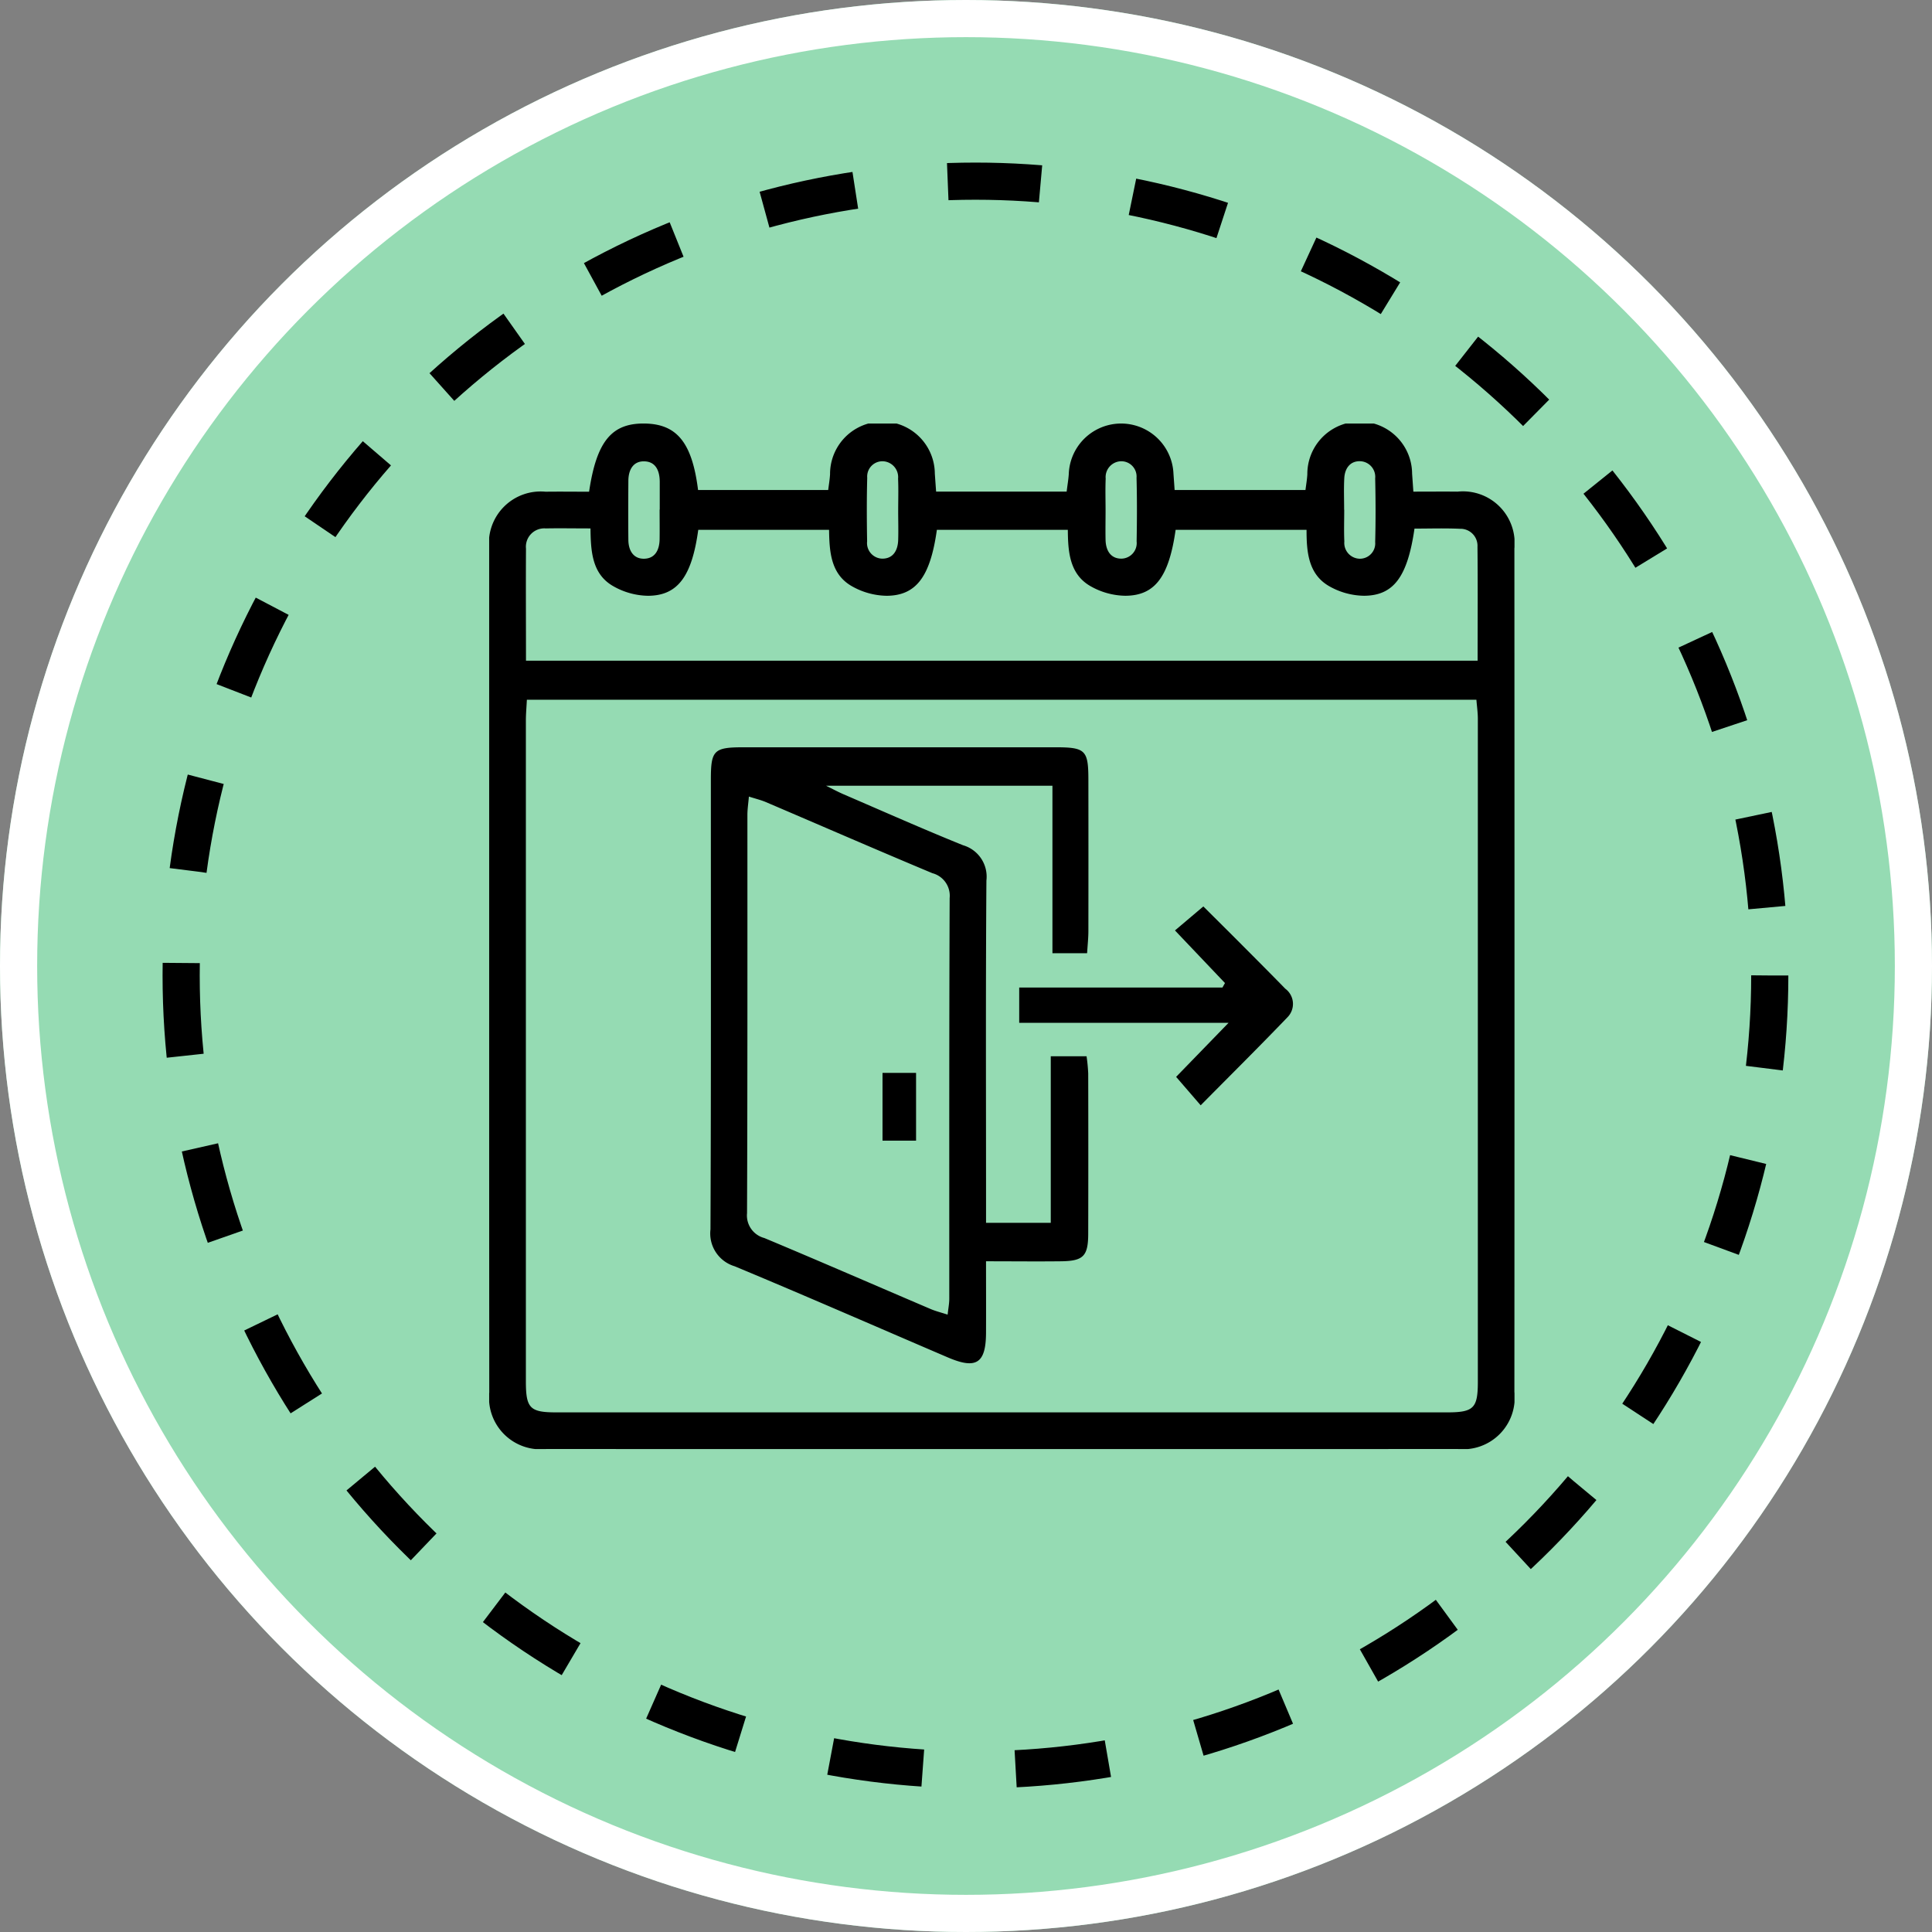 <svg xmlns="http://www.w3.org/2000/svg" xmlns:xlink="http://www.w3.org/1999/xlink" width="104" height="104" viewBox="0 0 104 104">
  <rect x="0" y="0" width="104" height="104" fill="#808080" stroke="none"/>
  <defs>
    <clipPath id="clip-path">
      <rect id="Rectángulo_402673" data-name="Rectángulo 402673" width="55.194" height="55.204" fill="none"/>
    </clipPath>
  </defs>
  <g id="Grupo_1102510" data-name="Grupo 1102510" transform="translate(-1073.77 -687.804)">
    <g id="Grupo_1102326" data-name="Grupo 1102326" transform="translate(0.051)">
      <g id="Grupo_1102325" data-name="Grupo 1102325">
        <g id="Grupo_1102222" data-name="Grupo 1102222" transform="translate(-44.332 -1298.196)">
          <g id="Grupo_1102218" data-name="Grupo 1102218" transform="translate(96 1592)">
            <g id="Elipse_11492" data-name="Elipse 11492" transform="translate(1022.051 394)" fill="#95dbb3" stroke="#fff" stroke-width="2">
              <circle cx="52" cy="52" r="52" stroke="none"/>
              <circle cx="52" cy="52" r="51" fill="none"/>
            </g>
            <g id="Elipse_11500" data-name="Elipse 11500" transform="translate(1030.802 402.752)" fill="none" stroke="#000" stroke-width="2" stroke-dasharray="5">
              <circle cx="43.758" cy="43.758" r="43.758" stroke="none"/>
              <circle cx="43.758" cy="43.758" r="42.758" fill="none"/>
            </g>
          </g>
        </g>
        <g id="Grupo_1102324" data-name="Grupo 1102324" transform="translate(1100.051 710.604)">
          <g id="Grupo_1102323" data-name="Grupo 1102323" clip-path="url(#clip-path)">
            <path id="Trazado_875629" data-name="Trazado 875629" d="M5.379,3.667C5.787.916,6.619-.047,8.429,0c1.694.046,2.5,1.052,2.816,3.578h7.005c.033-.269.082-.558.1-.848A2.82,2.82,0,0,1,23.99,2.7c.019.264.037.527.069.962h7.027c.044-.355.094-.644.114-.934A2.82,2.82,0,0,1,36.836,2.7c.019.264.038.527.062.876h7.044c.033-.267.083-.555.1-.846A2.82,2.82,0,0,1,49.682,2.7c.019.264.037.527.068.965.8,0,1.59-.008,2.376,0A2.785,2.785,0,0,1,55.188,6.72q.011,22.706,0,45.412A2.776,2.776,0,0,1,52.144,55.2q-24.534.011-49.067,0A2.776,2.776,0,0,1,.005,52.16Q-.006,29.453,0,6.747A2.788,2.788,0,0,1,3.039,3.669c.76-.01,1.52,0,2.34,0M2.03,14.866c-.023.446-.054.783-.054,1.12q0,17.782,0,35.564c0,1.457.214,1.678,1.64,1.679q23.97,0,47.94,0c1.442,0,1.665-.221,1.665-1.654q0-17.839,0-35.678c0-.33-.048-.66-.078-1.03Zm-.052-2.1H53.209c0-2.1.013-4.117-.008-6.135a.915.915,0,0,0-.936-.966c-.825-.038-1.654-.01-2.455-.01C49.437,8.233,48.7,9.259,47.1,9.27a3.882,3.882,0,0,1-1.924-.54C44.08,8.073,44,6.866,44,5.72H36.952c-.357,2.51-1.1,3.54-2.7,3.55a3.888,3.888,0,0,1-1.924-.541c-1.1-.657-1.168-1.867-1.179-3.008H24.1c-.35,2.5-1.1,3.54-2.7,3.55a3.9,3.9,0,0,1-1.923-.543c-1.1-.657-1.163-1.869-1.18-3.006H11.255c-.343,2.5-1.1,3.541-2.7,3.549a3.888,3.888,0,0,1-1.923-.545c-1.1-.658-1.163-1.87-1.178-3.081-.887,0-1.647-.015-2.406,0A.99.99,0,0,0,1.982,6.735c-.012,1.981,0,3.962,0,6.028m7.2-8.134c0-.494,0-.989,0-1.484,0-.6-.214-1.116-.869-1.111-.583.005-.816.488-.82,1.042-.007,1.065-.011,2.131,0,3.2.008.557.271,1.016.86,1s.813-.489.822-1.044c.008-.533,0-1.065,0-1.6m12.843.045h0c0-.571.019-1.142-.006-1.712A.856.856,0,0,0,21.2,2.03a.821.821,0,0,0-.849.888c-.031,1.14-.025,2.282-.006,3.423a.839.839,0,0,0,.81.931c.591.006.844-.444.862-1,.017-.532,0-1.065,0-1.6m11.164,0h0c0,.533-.012,1.066,0,1.6.016.559.271,1.006.86,1a.838.838,0,0,0,.812-.93c.02-1.141.026-2.283-.005-3.423A.822.822,0,0,0,34,2.03a.854.854,0,0,0-.813.932c-.024.57-.006,1.141-.006,1.712m12.847-.036c0,.571-.02,1.142.006,1.712a.85.85,0,0,0,.818.926.825.825,0,0,0,.842-.9c.03-1.14.026-2.282,0-3.423a.842.842,0,0,0-.818-.926c-.531-.011-.813.387-.844.9-.033.569-.008,1.141-.009,1.711" transform="translate(0 0)"/>
            <path id="Trazado_875630" data-name="Trazado 875630" d="M72.2,87.093H70.34V78.078H58.153c.33.162.633.327.948.463,2.138.922,4.267,1.868,6.425,2.74a1.762,1.762,0,0,1,1.26,1.9c-.042,5.695-.02,11.39-.02,17.085v1.341H70.25V92.64h1.927a9.244,9.244,0,0,1,.089.932q.011,4.3,0,8.6c0,1.234-.261,1.491-1.471,1.505-1.291.015-2.583,0-4.03,0,0,1.358.006,2.606,0,3.853-.009,1.642-.527,1.977-2.055,1.322-3.825-1.638-7.636-3.308-11.478-4.907a1.842,1.842,0,0,1-1.3-1.983c.036-8.065.019-16.13.021-24.2,0-1.606.153-1.754,1.791-1.754q8.368,0,16.737,0c1.641,0,1.792.148,1.794,1.752q.006,4.071,0,8.141c0,.372-.042.744-.068,1.182M54,78.66c-.033.389-.079.681-.08.974,0,7.151.008,14.3-.02,21.451a1.256,1.256,0,0,0,.931,1.34c2.995,1.252,5.97,2.549,8.956,3.824.269.114.556.184.911.3.037-.345.089-.6.089-.856,0-7.189-.008-14.377.02-21.566a1.255,1.255,0,0,0-.93-1.341c-2.995-1.252-5.97-2.549-8.955-3.824-.268-.115-.556-.183-.922-.3" transform="translate(-40.019 -58.582)"/>
            <path id="Trazado_875631" data-name="Trazado 875631" d="M132.854,122.519l2.824-2.91H124.407v-1.9h10.942l.135-.24-2.692-2.832,1.527-1.292c.682.679,1.38,1.371,2.073,2.067.781.784,1.563,1.566,2.335,2.359a1.019,1.019,0,0,1,.129,1.531c-1.5,1.563-3.035,3.085-4.68,4.748l-1.323-1.532" transform="translate(-95.875 -87.351)"/>
            <rect id="Rectángulo_402672" data-name="Rectángulo 402672" width="1.806" height="3.648" transform="translate(21.174 34.954)"/>
          </g>
        </g>
      </g>
    </g>
  </g>
</svg>
